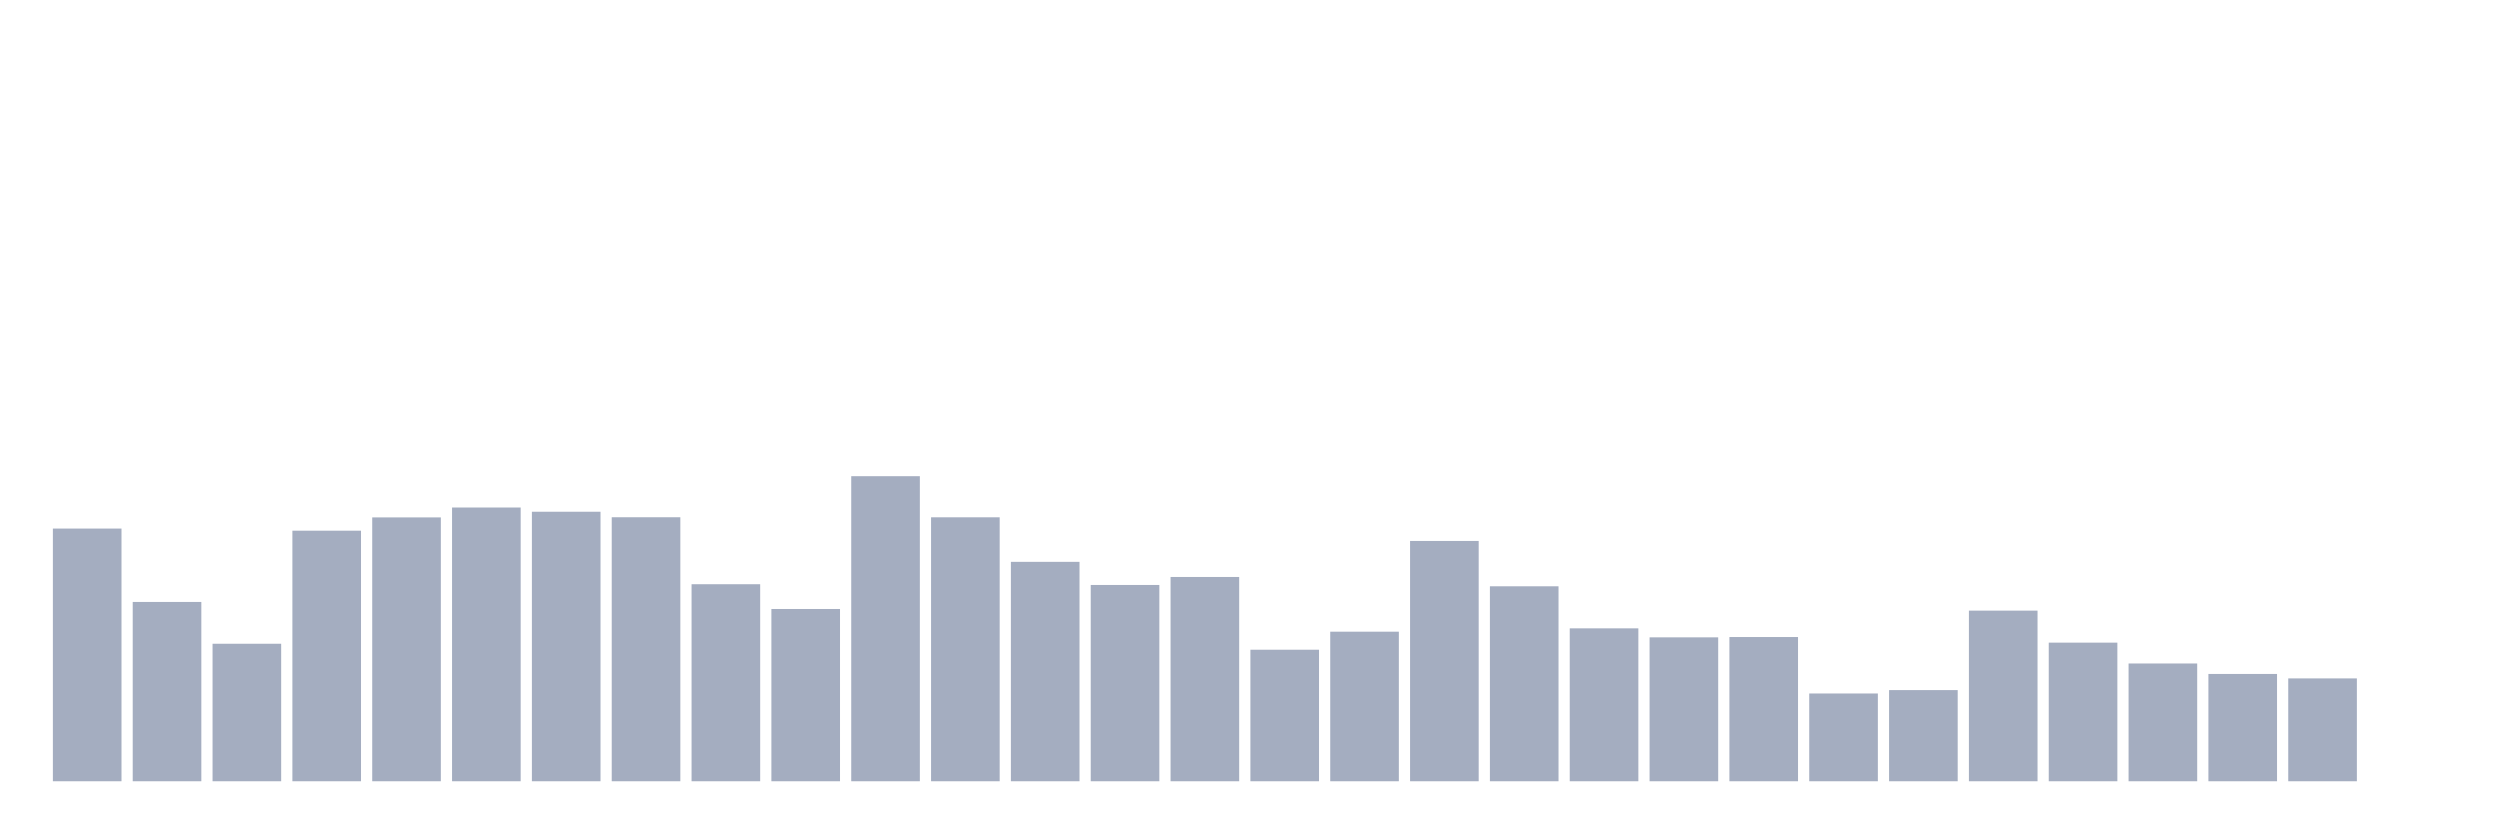<svg xmlns="http://www.w3.org/2000/svg" viewBox="0 0 480 160"><g transform="translate(10,10)"><rect class="bar" x="0.153" width="13.175" y="91.485" height="48.515" fill="rgb(164,173,192)"></rect><rect class="bar" x="15.482" width="13.175" y="105.574" height="34.426" fill="rgb(164,173,192)"></rect><rect class="bar" x="30.81" width="13.175" y="113.599" height="26.401" fill="rgb(164,173,192)"></rect><rect class="bar" x="46.138" width="13.175" y="91.891" height="48.109" fill="rgb(164,173,192)"></rect><rect class="bar" x="61.466" width="13.175" y="89.341" height="50.659" fill="rgb(164,173,192)"></rect><rect class="bar" x="76.794" width="13.175" y="87.442" height="52.558" fill="rgb(164,173,192)"></rect><rect class="bar" x="92.123" width="13.175" y="88.254" height="51.746" fill="rgb(164,173,192)"></rect><rect class="bar" x="107.451" width="13.175" y="89.311" height="50.689" fill="rgb(164,173,192)"></rect><rect class="bar" x="122.779" width="13.175" y="102.171" height="37.829" fill="rgb(164,173,192)"></rect><rect class="bar" x="138.107" width="13.175" y="106.925" height="33.075" fill="rgb(164,173,192)"></rect><rect class="bar" x="153.436" width="13.175" y="81.428" height="58.572" fill="rgb(164,173,192)"></rect><rect class="bar" x="168.764" width="13.175" y="89.321" height="50.679" fill="rgb(164,173,192)"></rect><rect class="bar" x="184.092" width="13.175" y="97.874" height="42.126" fill="rgb(164,173,192)"></rect><rect class="bar" x="199.42" width="13.175" y="102.313" height="37.687" fill="rgb(164,173,192)"></rect><rect class="bar" x="214.748" width="13.175" y="100.779" height="39.221" fill="rgb(164,173,192)"></rect><rect class="bar" x="230.077" width="13.175" y="114.747" height="25.253" fill="rgb(164,173,192)"></rect><rect class="bar" x="245.405" width="13.175" y="111.283" height="28.717" fill="rgb(164,173,192)"></rect><rect class="bar" x="260.733" width="13.175" y="93.862" height="46.138" fill="rgb(164,173,192)"></rect><rect class="bar" x="276.061" width="13.175" y="102.567" height="37.433" fill="rgb(164,173,192)"></rect><rect class="bar" x="291.39" width="13.175" y="110.643" height="29.357" fill="rgb(164,173,192)"></rect><rect class="bar" x="306.718" width="13.175" y="112.37" height="27.63" fill="rgb(164,173,192)"></rect><rect class="bar" x="322.046" width="13.175" y="112.309" height="27.691" fill="rgb(164,173,192)"></rect><rect class="bar" x="337.374" width="13.175" y="123.148" height="16.852" fill="rgb(164,173,192)"></rect><rect class="bar" x="352.702" width="13.175" y="122.497" height="17.503" fill="rgb(164,173,192)"></rect><rect class="bar" x="368.031" width="13.175" y="107.24" height="32.76" fill="rgb(164,173,192)"></rect><rect class="bar" x="383.359" width="13.175" y="113.386" height="26.614" fill="rgb(164,173,192)"></rect><rect class="bar" x="398.687" width="13.175" y="117.388" height="22.612" fill="rgb(164,173,192)"></rect><rect class="bar" x="414.015" width="13.175" y="119.399" height="20.601" fill="rgb(164,173,192)"></rect><rect class="bar" x="429.344" width="13.175" y="120.253" height="19.747" fill="rgb(164,173,192)"></rect><rect class="bar" x="444.672" width="13.175" y="140" height="0" fill="rgb(164,173,192)"></rect></g></svg>